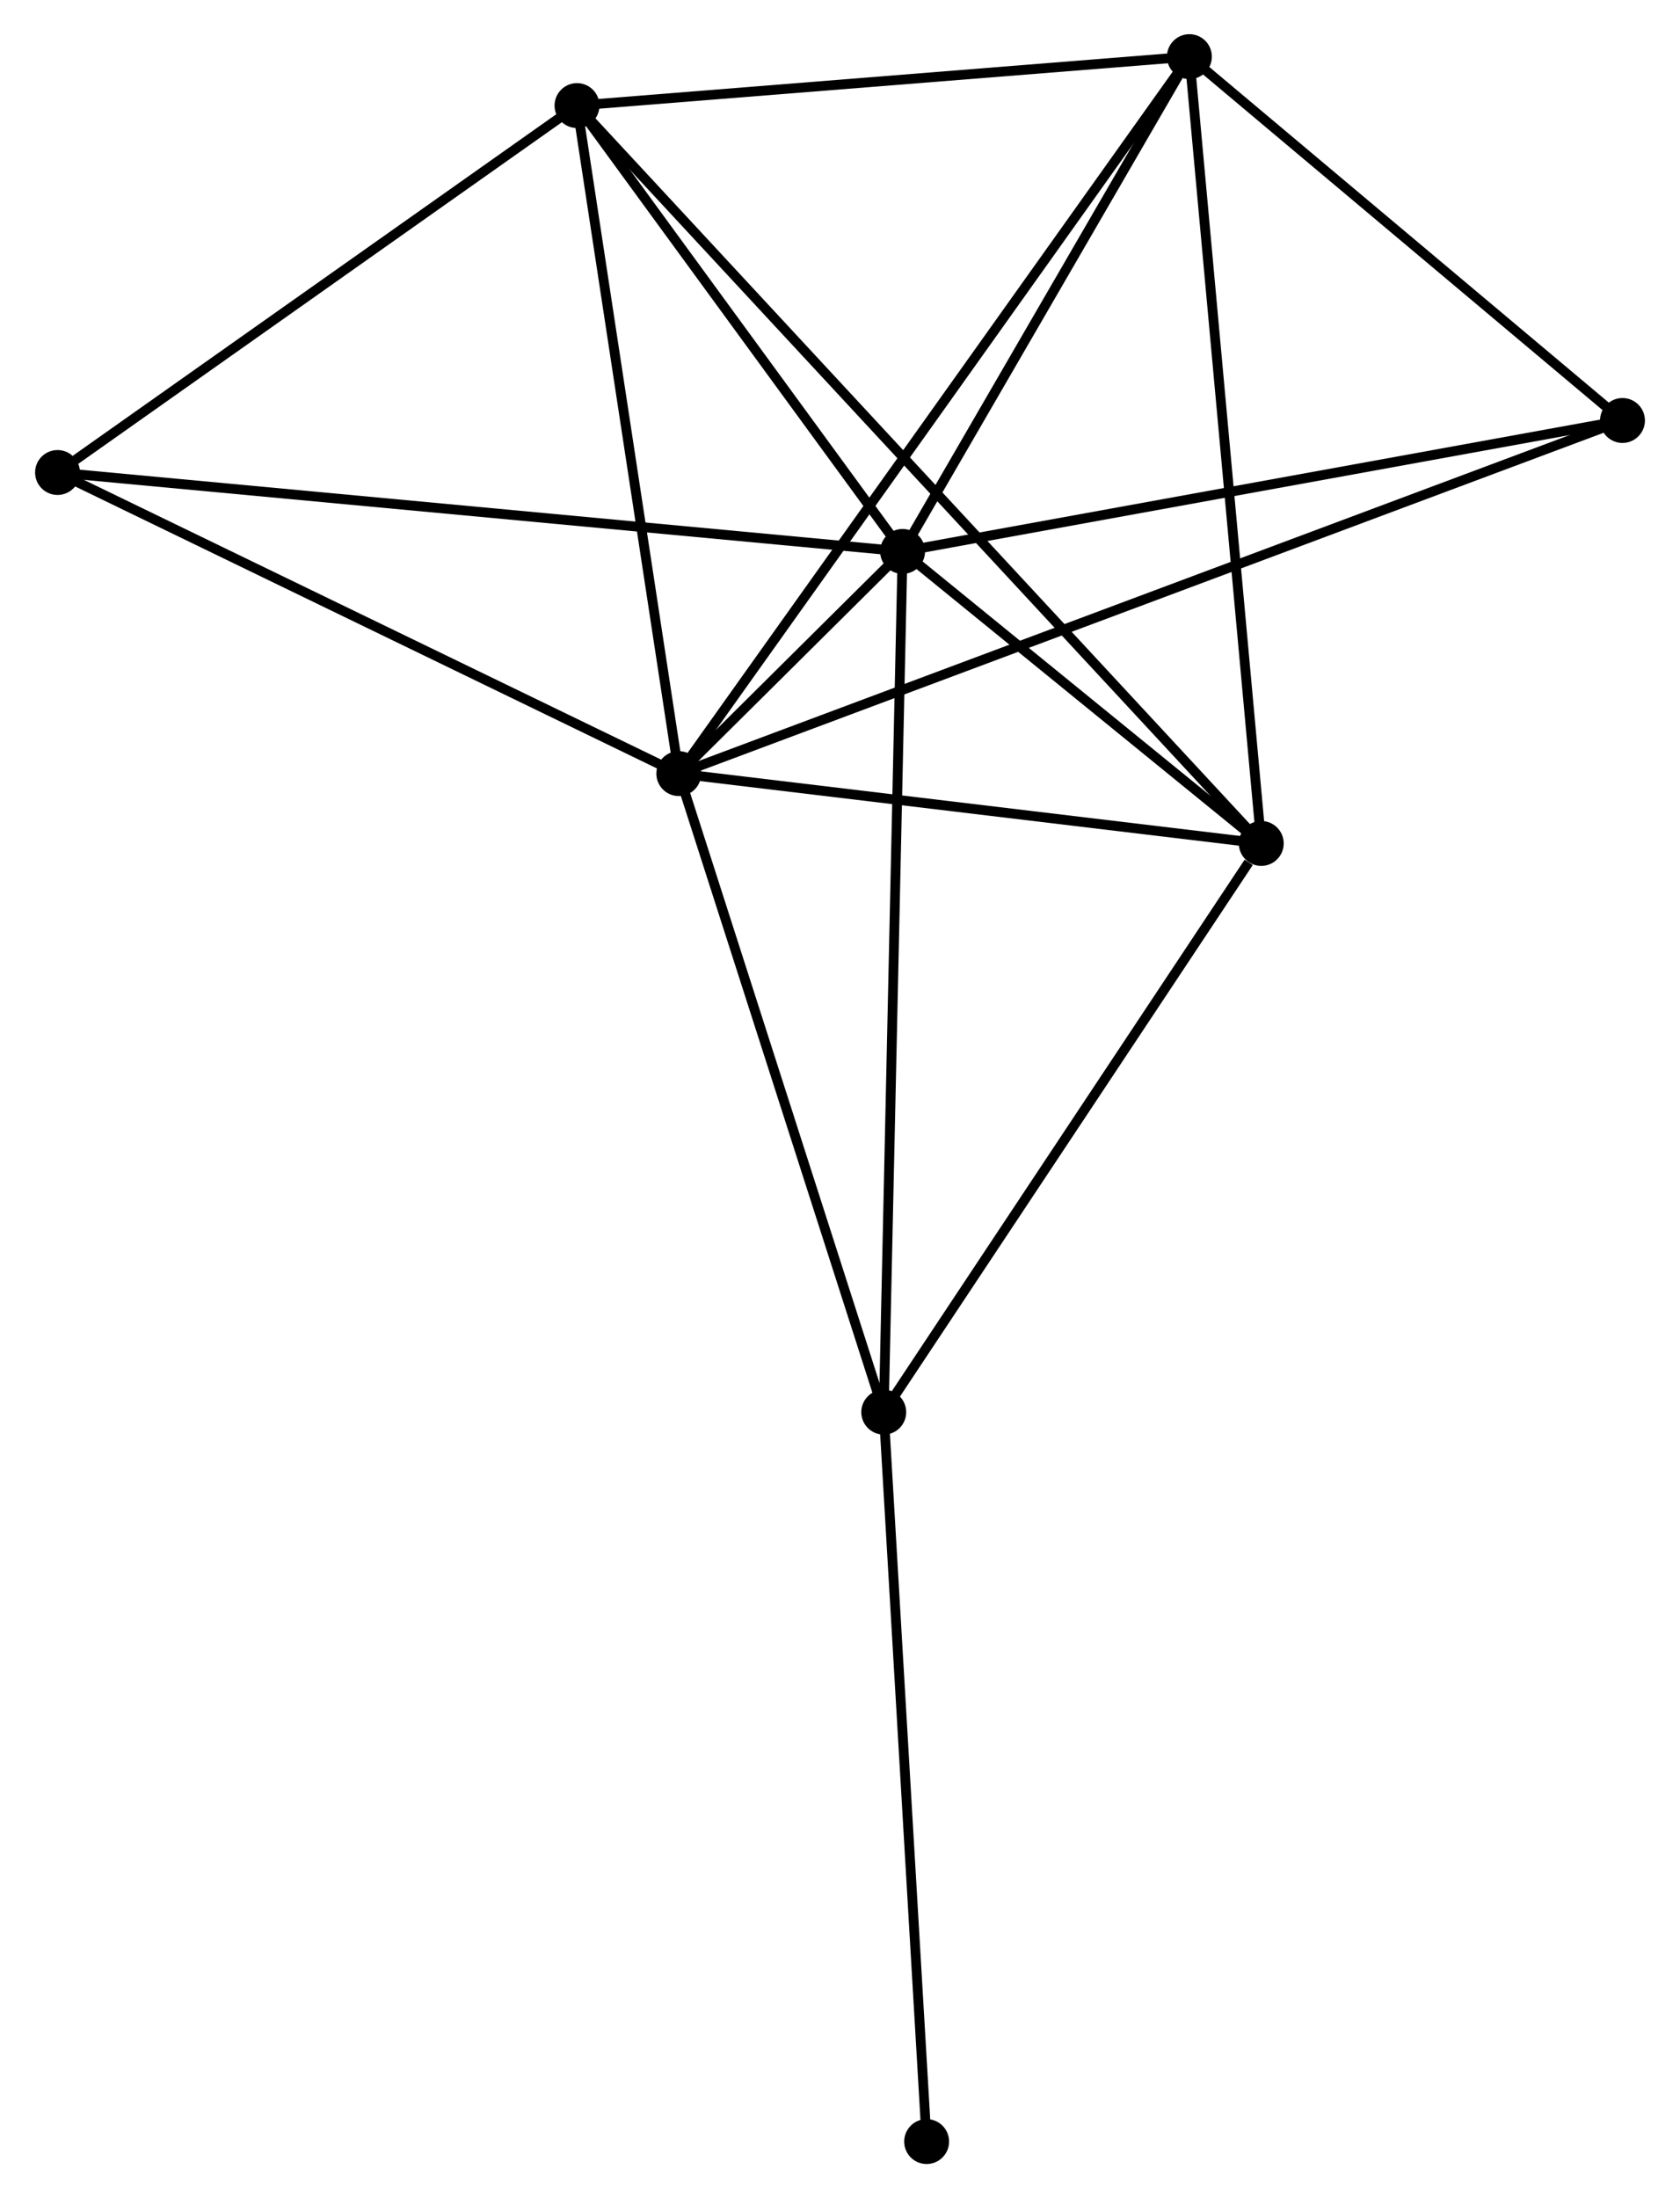 <?xml version="1.0" encoding="UTF-8" standalone="no"?>
<!DOCTYPE svg PUBLIC "-//W3C//DTD SVG 1.1//EN"
 "http://www.w3.org/Graphics/SVG/1.1/DTD/svg11.dtd">
<!-- Generated by graphviz version 2.36.0 (20140111.2315)
 -->
<!-- Title: %3 Pages: 1 -->
<svg width="172pt" height="225pt"
 viewBox="0.00 0.00 171.91 225.13" xmlns="http://www.w3.org/2000/svg" xmlns:xlink="http://www.w3.org/1999/xlink">
<g id="graph0" class="graph" transform="scale(1 1) rotate(0) translate(4 221.126)">
<title>%3</title>
<!-- 0 -->
<g id="node1" class="node"><title>0</title>
<ellipse fill="black" stroke="black" cx="65.442" cy="-141.898" rx="1.8" ry="1.8"/>
</g>
<!-- 1 -->
<g id="node2" class="node"><title>1</title>
<ellipse fill="black" stroke="black" cx="88.367" cy="-164.652" rx="1.8" ry="1.8"/>
</g>
<!-- 0&#45;&#45;1 -->
<g id="edge1" class="edge"><title>0&#45;&#45;1</title>
<path fill="none" stroke="black" d="M66.946,-143.391C71.09,-147.504 82.641,-158.969 86.827,-163.124"/>
</g>
<!-- 2 -->
<g id="node3" class="node"><title>2</title>
<ellipse fill="black" stroke="black" cx="125.109" cy="-134.746" rx="1.8" ry="1.8"/>
</g>
<!-- 0&#45;&#45;2 -->
<g id="edge2" class="edge"><title>0&#45;&#45;2</title>
<path fill="none" stroke="black" d="M67.427,-141.66C76.486,-140.574 113.854,-136.095 123.055,-134.992"/>
</g>
<!-- 3 -->
<g id="node4" class="node"><title>3</title>
<ellipse fill="black" stroke="black" cx="117.747" cy="-215.326" rx="1.8" ry="1.8"/>
</g>
<!-- 0&#45;&#45;3 -->
<g id="edge3" class="edge"><title>0&#45;&#45;3</title>
<path fill="none" stroke="black" d="M66.534,-143.431C73.341,-152.987 109.871,-204.269 116.661,-213.801"/>
</g>
<!-- 4 -->
<g id="node5" class="node"><title>4</title>
<ellipse fill="black" stroke="black" cx="55.014" cy="-210.313" rx="1.8" ry="1.8"/>
</g>
<!-- 0&#45;&#45;4 -->
<g id="edge4" class="edge"><title>0&#45;&#45;4</title>
<path fill="none" stroke="black" d="M65.141,-143.872C63.618,-153.862 56.775,-198.759 55.296,-208.461"/>
</g>
<!-- 5 -->
<g id="node6" class="node"><title>5</title>
<ellipse fill="black" stroke="black" cx="86.436" cy="-76.502" rx="1.8" ry="1.8"/>
</g>
<!-- 0&#45;&#45;5 -->
<g id="edge5" class="edge"><title>0&#45;&#45;5</title>
<path fill="none" stroke="black" d="M66.048,-140.011C69.114,-130.462 82.891,-87.546 85.868,-78.272"/>
</g>
<!-- 6 -->
<g id="node7" class="node"><title>6</title>
<ellipse fill="black" stroke="black" cx="1.8" cy="-172.735" rx="1.8" ry="1.8"/>
</g>
<!-- 0&#45;&#45;6 -->
<g id="edge6" class="edge"><title>0&#45;&#45;6</title>
<path fill="none" stroke="black" d="M63.606,-142.787C54.312,-147.29 12.548,-167.527 3.523,-171.9"/>
</g>
<!-- 7 -->
<g id="node8" class="node"><title>7</title>
<ellipse fill="black" stroke="black" cx="162.112" cy="-178.062" rx="1.8" ry="1.8"/>
</g>
<!-- 0&#45;&#45;7 -->
<g id="edge7" class="edge"><title>0&#45;&#45;7</title>
<path fill="none" stroke="black" d="M67.461,-142.653C80.15,-147.4 148.724,-173.053 160.416,-177.427"/>
</g>
<!-- 1&#45;&#45;2 -->
<g id="edge8" class="edge"><title>1&#45;&#45;2</title>
<path fill="none" stroke="black" d="M89.946,-163.367C95.99,-158.448 117.614,-140.846 123.577,-135.993"/>
</g>
<!-- 1&#45;&#45;3 -->
<g id="edge9" class="edge"><title>1&#45;&#45;3</title>
<path fill="none" stroke="black" d="M89.345,-166.338C93.805,-174.032 112.205,-205.768 116.736,-213.581"/>
</g>
<!-- 1&#45;&#45;4 -->
<g id="edge10" class="edge"><title>1&#45;&#45;4</title>
<path fill="none" stroke="black" d="M87.257,-166.171C82.194,-173.104 61.305,-201.7 56.162,-208.741"/>
</g>
<!-- 1&#45;&#45;5 -->
<g id="edge11" class="edge"><title>1&#45;&#45;5</title>
<path fill="none" stroke="black" d="M88.327,-162.811C88.076,-151.339 86.727,-89.775 86.477,-78.333"/>
</g>
<!-- 1&#45;&#45;6 -->
<g id="edge12" class="edge"><title>1&#45;&#45;6</title>
<path fill="none" stroke="black" d="M86.559,-164.821C75.293,-165.873 14.835,-171.518 3.598,-172.567"/>
</g>
<!-- 1&#45;&#45;7 -->
<g id="edge13" class="edge"><title>1&#45;&#45;7</title>
<path fill="none" stroke="black" d="M90.19,-164.983C100.304,-166.823 149.452,-175.76 160.082,-177.693"/>
</g>
<!-- 2&#45;&#45;3 -->
<g id="edge14" class="edge"><title>2&#45;&#45;3</title>
<path fill="none" stroke="black" d="M124.927,-136.738C123.908,-147.886 118.925,-202.438 117.923,-213.404"/>
</g>
<!-- 2&#45;&#45;4 -->
<g id="edge15" class="edge"><title>2&#45;&#45;4</title>
<path fill="none" stroke="black" d="M123.645,-136.324C114.522,-146.158 65.568,-198.934 56.47,-208.743"/>
</g>
<!-- 2&#45;&#45;5 -->
<g id="edge16" class="edge"><title>2&#45;&#45;5</title>
<path fill="none" stroke="black" d="M123.822,-132.808C117.846,-123.807 92.86,-86.176 87.466,-78.052"/>
</g>
<!-- 3&#45;&#45;4 -->
<g id="edge17" class="edge"><title>3&#45;&#45;4</title>
<path fill="none" stroke="black" d="M115.937,-215.181C106.937,-214.462 67.043,-211.274 57.21,-210.489"/>
</g>
<!-- 3&#45;&#45;7 -->
<g id="edge18" class="edge"><title>3&#45;&#45;7</title>
<path fill="none" stroke="black" d="M119.223,-214.086C125.959,-208.428 153.744,-185.091 160.585,-179.345"/>
</g>
<!-- 4&#45;&#45;6 -->
<g id="edge19" class="edge"><title>4&#45;&#45;6</title>
<path fill="none" stroke="black" d="M53.243,-209.063C45.164,-203.357 11.837,-179.823 3.632,-174.028"/>
</g>
<!-- 8 -->
<g id="node9" class="node"><title>8</title>
<ellipse fill="black" stroke="black" cx="90.83" cy="-1.8" rx="1.8" ry="1.8"/>
</g>
<!-- 5&#45;&#45;8 -->
<g id="edge20" class="edge"><title>5&#45;&#45;8</title>
<path fill="none" stroke="black" d="M86.545,-74.655C87.148,-64.41 90.076,-14.624 90.709,-3.856"/>
</g>
</g>
</svg>
